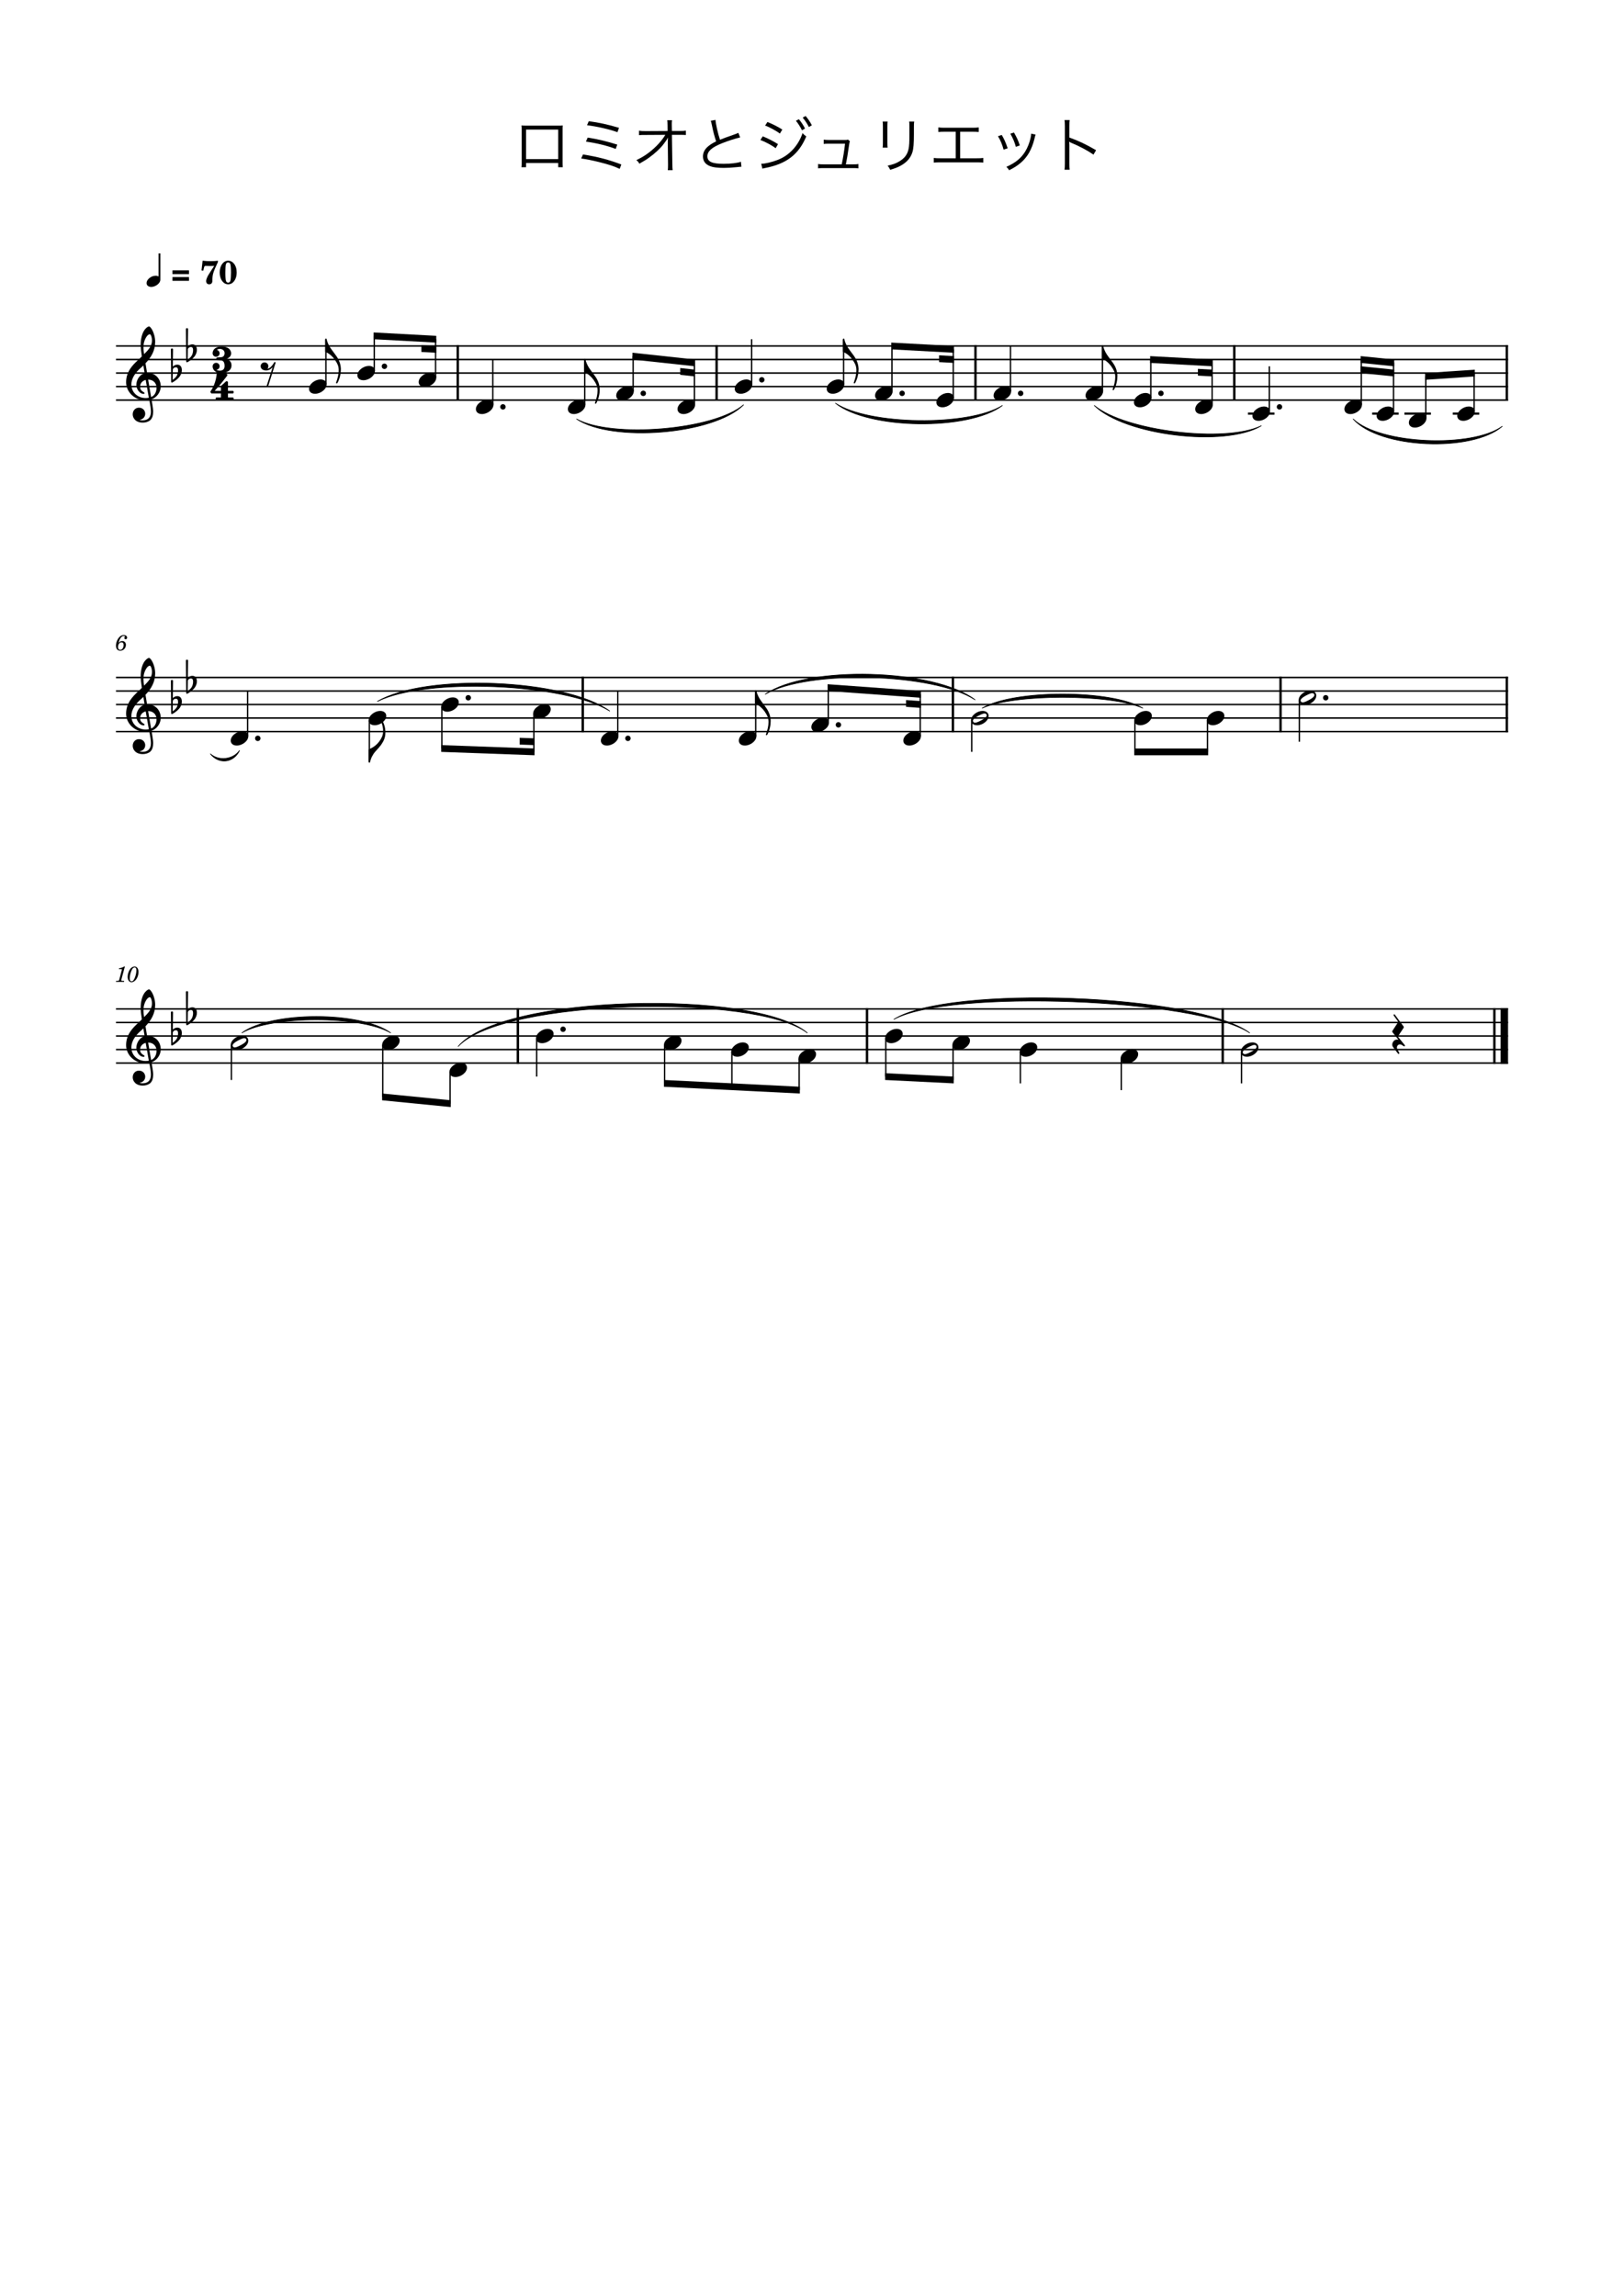 <?xml version="1.0" encoding="UTF-8" standalone="no"?>
<svg width="210.058mm" height="296.926mm" viewBox="0 0 2977.2 4208.4"
 xmlns="http://www.w3.org/2000/svg" xmlns:xlink="http://www.w3.org/1999/xlink" version="1.2" baseProfile="full">
<title>ロミオとジュリエット</title>
<desc>Generated by MuseScore Studio 4.5.2</desc>
<path class="" fill="#ffffff" fill-rule="evenodd" d="M0,0 L2977.2,0 L2977.2,4208.4 L0,4208.4 L0,0 "/>
<polyline class="StaffLines" fill="none" stroke="#000000" stroke-width="2.73" stroke-linejoin="bevel" points="212.598,634.198 2764.6,634.198" />
<polyline class="StaffLines" fill="none" stroke="#000000" stroke-width="2.73" stroke-linejoin="bevel" points="212.598,658.998 2764.6,658.998" />
<polyline class="StaffLines" fill="none" stroke="#000000" stroke-width="2.73" stroke-linejoin="bevel" points="212.598,683.798 2764.6,683.798" />
<polyline class="StaffLines" fill="none" stroke="#000000" stroke-width="2.73" stroke-linejoin="bevel" points="212.598,708.598 2764.6,708.598" />
<polyline class="StaffLines" fill="none" stroke="#000000" stroke-width="2.73" stroke-linejoin="bevel" points="212.598,733.398 2764.6,733.398" />
<polyline class="StaffLines" fill="none" stroke="#000000" stroke-width="2.73" stroke-linejoin="bevel" points="212.598,1241.8 2764.6,1241.8" />
<polyline class="StaffLines" fill="none" stroke="#000000" stroke-width="2.73" stroke-linejoin="bevel" points="212.598,1266.6 2764.6,1266.6" />
<polyline class="StaffLines" fill="none" stroke="#000000" stroke-width="2.73" stroke-linejoin="bevel" points="212.598,1291.4 2764.6,1291.4" />
<polyline class="StaffLines" fill="none" stroke="#000000" stroke-width="2.73" stroke-linejoin="bevel" points="212.598,1316.2 2764.6,1316.2" />
<polyline class="StaffLines" fill="none" stroke="#000000" stroke-width="2.73" stroke-linejoin="bevel" points="212.598,1341 2764.6,1341" />
<polyline class="StaffLines" fill="none" stroke="#000000" stroke-width="2.73" stroke-linejoin="bevel" points="212.598,1849.4 2764.6,1849.4" />
<polyline class="StaffLines" fill="none" stroke="#000000" stroke-width="2.73" stroke-linejoin="bevel" points="212.598,1874.2 2764.6,1874.2" />
<polyline class="StaffLines" fill="none" stroke="#000000" stroke-width="2.73" stroke-linejoin="bevel" points="212.598,1899 2764.6,1899" />
<polyline class="StaffLines" fill="none" stroke="#000000" stroke-width="2.73" stroke-linejoin="bevel" points="212.598,1923.8 2764.6,1923.8" />
<polyline class="StaffLines" fill="none" stroke="#000000" stroke-width="2.73" stroke-linejoin="bevel" points="212.598,1948.6 2764.6,1948.6" />
<path class="Text" d="M1023.36,298.735 L1023.36,306.545 L1031.72,306.545 C1031.5,304.235 1031.39,301.375 1031.39,298.075 L1031.39,238.565 C1031.39,234.055 1031.39,232.625 1031.72,229.985 C1029.19,230.315 1027.87,230.315 1023.14,230.315 L964.51,230.315 C960.22,230.315 958.13,230.205 955.93,229.985 C956.26,232.625 956.37,234.055 956.37,238.565 L956.37,298.295 C956.37,301.925 956.26,304.125 955.93,306.545 L964.4,306.545 L964.4,298.735 L1023.36,298.735 M1023.36,291.585 L964.4,291.585 L964.4,237.575 L1023.36,237.575 L1023.36,291.585 M1076.16,229.545 C1094.42,231.745 1117.52,237.025 1131.93,242.305 L1134.79,234.275 C1114.44,228.225 1097.61,224.595 1079.35,222.175 L1076.16,229.545 M1074.18,259.575 C1093.87,262.325 1113.23,267.055 1128.74,272.995 L1131.6,265.075 C1112.02,258.915 1095.85,255.065 1077.37,252.205 L1074.18,259.575 M1065.49,290.485 C1076.49,292.135 1085.4,293.895 1098.71,297.195 C1116.64,301.705 1125.66,304.675 1136,309.515 L1139.08,301.485 C1115.76,292.685 1096.62,287.625 1068.79,283.115 L1065.49,290.485 M1224.22,259.685 L1224.22,260.345 L1224.66,300.825 C1224.66,301.485 1224.66,302.035 1224.66,303.245 C1224.66,307.535 1224.55,308.745 1224.22,311.935 L1233.13,311.935 C1232.8,308.965 1232.58,305.445 1232.58,300.715 L1231.81,247.145 L1246.55,247.145 C1247.1,247.145 1247.76,247.145 1248.2,247.145 C1252.71,247.145 1255.02,247.255 1257.33,247.475 L1257.33,239.445 C1253.81,239.995 1252.49,240.105 1246.33,240.105 L1231.81,240.105 L1231.59,229.105 L1231.59,226.465 C1231.59,224.595 1231.7,222.835 1232.03,220.415 L1223.23,220.415 C1223.67,223.605 1223.67,223.605 1223.78,229.325 L1223.89,240.105 L1183.85,240.325 C1177.36,240.325 1175.38,240.215 1171.42,239.555 L1171.42,247.805 C1175.16,247.365 1176.7,247.365 1183.63,247.365 L1219.71,247.145 C1216.08,253.415 1210.03,261.005 1203.87,267.165 C1192.32,278.715 1179.89,287.515 1166.58,293.455 C1169.44,295.765 1170.32,296.865 1172.08,300.055 C1180.99,294.995 1185.28,292.355 1190.23,288.725 C1200.9,281.025 1210.58,272.005 1216.3,264.415 C1221.47,257.595 1222.46,256.165 1224.55,252.095 C1224.33,256.825 1224.22,258.475 1224.22,259.245 L1224.22,259.685 "/>
<path class="Text" d="M1302.98,221.405 C1303.64,223.165 1303.86,223.715 1304.85,228.335 C1307.71,242.415 1309.8,250.115 1312.88,259.135 C1306.06,262.545 1302.65,264.635 1298.47,268.045 C1291.98,273.325 1288.68,279.705 1288.68,286.745 C1288.68,295.435 1293.3,301.485 1302.32,304.785 C1307.6,306.765 1315.85,307.755 1326.74,307.755 C1334.44,307.755 1339.72,307.425 1351.05,306.325 C1357.1,305.665 1357.1,305.665 1359.19,305.665 L1358.31,296.535 C1351.82,298.845 1339.5,300.275 1326.85,300.275 C1305.29,300.275 1296.82,296.425 1296.82,286.415 C1296.82,277.285 1304.96,270.025 1323.77,262.545 C1333.45,258.585 1349.18,253.525 1356.88,251.875 L1353.58,243.515 C1351.38,244.615 1350.39,244.945 1346.54,246.375 C1329.49,252.315 1326.41,253.525 1319.92,256.165 C1316.18,245.165 1312.11,227.125 1311.67,219.755 L1302.98,221.405 "/>
<path class="Text" d="M1402.64,230.205 C1408.91,232.075 1423.54,239.995 1429.7,244.835 L1434.21,237.465 C1425.63,232.075 1416.94,227.675 1406.93,223.605 L1402.64,230.205 M1393.95,256.605 C1402.86,259.795 1415.51,266.615 1422,271.675 L1426.29,264.195 C1417.6,258.695 1407.92,253.745 1398.35,249.895 L1393.95,256.605 M1397.69,309.185 C1399.34,308.635 1399.56,308.635 1401.98,308.085 C1441.58,300.605 1464.24,283.335 1478.1,250.005 C1475.24,248.025 1473.92,246.925 1471.28,244.065 C1463.36,267.385 1446.31,285.535 1425.08,293.345 C1414.74,297.305 1402.42,300.165 1396.15,300.165 C1395.93,300.165 1395.71,300.165 1395.49,300.165 L1397.69,309.185 M1459.07,221.405 C1462.26,224.925 1467.54,233.065 1470.29,238.895 L1475.79,235.595 C1472.49,229.105 1469.41,224.485 1464.57,218.545 L1459.07,221.405 M1471.5,215.575 C1475.79,220.525 1480.41,227.675 1482.83,232.845 L1488.33,229.655 C1484.7,222.725 1481.95,218.655 1476.89,212.605 L1471.5,215.575 M1550.69,301.265 C1553,289.715 1553.88,284.215 1556.41,266.725 C1557.18,261.225 1557.29,260.895 1558.17,259.025 L1554.54,255.835 C1553,256.495 1552.01,256.605 1549.37,256.605 L1519.89,256.605 C1515.6,256.605 1512.74,256.385 1510.1,255.945 L1510.1,263.865 C1512.96,263.425 1513.51,263.425 1519.78,263.425 L1549.15,263.425 C1548.16,273.325 1545.63,289.495 1543.1,301.265 L1509.66,301.265 C1504.49,301.265 1502.73,301.155 1499.76,300.605 L1499.76,308.635 C1502.4,308.195 1505.04,308.085 1509.77,308.085 L1563.67,308.085 C1568.18,308.085 1571.04,308.195 1573.68,308.635 L1573.68,300.605 C1570.82,301.155 1568.95,301.265 1563.78,301.265 L1550.69,301.265 M1618.12,222.835 C1618.45,225.475 1618.56,227.345 1618.56,232.075 L1618.56,261.445 C1618.56,265.845 1618.45,268.155 1618.12,270.685 L1627.25,270.685 C1626.92,268.045 1626.81,266.835 1626.81,261.555 L1626.81,231.965 C1626.81,226.905 1626.92,225.475 1627.25,222.835 L1618.12,222.835 M1666.74,222.835 C1667.07,225.255 1667.18,226.795 1667.18,232.515 L1667.18,244.945 C1667.18,261.665 1666.85,266.725 1665.64,272.995 C1663.55,283.225 1658.27,290.265 1648.04,296.205 C1642.32,299.615 1637.04,301.485 1627.14,303.685 C1629.89,306.985 1630.55,308.085 1631.76,311.275 C1641.11,308.525 1646.39,306.435 1651.78,303.355 C1662.56,297.305 1669.49,289.275 1672.68,278.935 C1674.66,272.555 1675.43,262.875 1675.43,245.385 L1675.43,232.405 C1675.43,227.125 1675.54,225.365 1675.98,222.835 L1666.74,222.835 M1760.24,241.425 L1781.47,241.425 C1787.41,241.425 1790.49,241.535 1794.23,241.975 L1794.23,233.505 C1790.38,234.055 1787.74,234.165 1781.36,234.165 L1733.07,234.165 C1726.69,234.165 1724.05,234.055 1720.2,233.505 L1720.2,241.975 C1723.94,241.535 1727.02,241.425 1732.96,241.425 L1752.1,241.425 L1752.1,290.155 L1724.6,290.155 C1718.11,290.155 1715.8,290.045 1711.84,289.495 L1711.84,298.075 C1715.58,297.635 1718.77,297.525 1724.49,297.525 L1789.83,297.525 C1795.66,297.525 1798.85,297.635 1802.59,298.075 L1802.59,289.495 C1798.63,290.045 1796.32,290.155 1789.72,290.155 L1760.24,290.155 L1760.24,241.425 M1829.53,249.675 C1834.15,257.265 1837.23,264.635 1839.87,274.315 L1847.35,271.785 C1843.28,260.125 1840.86,254.955 1836.46,247.365 L1829.53,249.675 M1852.19,245.055 C1856.92,253.305 1860.33,261.335 1862.31,269.145 L1869.57,266.615 C1866.71,257.815 1864.73,253.415 1858.9,242.965 L1852.19,245.055 M1890.36,244.945 C1890.36,245.275 1890.36,245.275 1890.36,245.605 L1890.36,246.045 C1890.36,247.365 1889.92,249.895 1889.15,253.525 C1887.17,261.995 1883.98,270.245 1879.8,277.175 C1872.21,289.825 1861.87,298.295 1844.93,305.885 C1847.46,308.195 1848.34,309.295 1849.99,312.045 C1867.04,303.795 1878.59,293.675 1886.4,280.255 C1890.36,273.435 1894.32,263.315 1896.08,255.615 C1897.84,248.465 1897.84,248.465 1898.5,246.705 L1890.36,244.945 M1960.98,311.165 C1960.54,308.085 1960.43,305.665 1960.43,299.505 L1960.43,266.395 C1960.43,263.645 1960.32,262.105 1959.99,259.905 L1960.21,259.795 C1961.2,260.565 1961.97,261.005 1963.62,261.665 C1979.13,268.045 1994.31,276.185 2004.65,283.445 L2009.38,275.305 C1990.13,264.195 1977.37,258.145 1960.43,252.095 L1960.43,231.525 C1960.43,225.255 1960.54,222.945 1960.98,220.085 L1951.52,220.085 C1951.96,222.835 1952.18,225.475 1952.18,231.305 L1952.18,299.615 C1952.18,305.555 1951.96,308.195 1951.52,311.165 L1960.98,311.165 "/>
<path class="MeasureNumber" d="M228.958,1771.48 L227.798,1771.48 C225.598,1773.12 221.358,1774.52 218.478,1774.52 L217.998,1776.28 L220.758,1776.28 C223.198,1776.28 223.478,1776.36 223.478,1777.08 C223.478,1777.44 223.478,1777.44 223.078,1778.88 L218.798,1794.88 C218.278,1796.88 218.238,1797 217.878,1797.36 C217.478,1797.76 216.638,1797.88 214.518,1797.92 L212.798,1797.92 L212.598,1799.8 L227.398,1799.8 L227.638,1797.92 L225.478,1797.92 C222.878,1797.92 222.318,1797.72 222.318,1796.84 C222.318,1796.56 222.478,1795.64 222.678,1794.88 L228.958,1771.48 M246.873,1771.64 C238.273,1771.64 233.993,1783.48 233.993,1790.52 C233.993,1796.32 236.873,1800.4 240.953,1800.4 C247.793,1800.4 253.913,1791.52 253.913,1781.6 C253.913,1775.64 251.073,1771.64 246.873,1771.64 M246.833,1773.24 C248.913,1773.24 250.033,1775.08 250.033,1778.52 C250.033,1782.44 249.033,1787.52 247.393,1791.64 C245.473,1796.64 243.553,1798.8 241.153,1798.8 C238.993,1798.8 237.793,1796.88 237.793,1793.48 C237.793,1788.28 239.633,1781.32 242.193,1776.68 C243.433,1774.44 245.033,1773.24 246.833,1773.24"/>
<path class="MeasureNumber" d="M217.481,1178.8 C218.161,1175.28 218.961,1173.08 220.481,1170.4 C222.281,1167.24 224.441,1165.64 226.841,1165.64 C228.081,1165.64 228.841,1166.12 228.841,1166.88 C228.841,1167.16 228.761,1167.32 228.481,1167.84 C228.121,1168.52 227.961,1169 227.961,1169.6 C227.961,1170.88 228.921,1171.76 230.281,1171.76 C231.921,1171.76 233.041,1170.56 233.041,1168.76 C233.041,1166.04 230.481,1164.04 226.921,1164.04 C218.001,1164.04 212.601,1175.68 212.601,1183.36 C212.601,1189.24 215.521,1192.8 220.401,1192.8 C226.401,1192.8 230.841,1187.84 230.841,1181.96 C230.841,1177.88 228.081,1175.04 224.081,1175.04 C221.281,1175.04 219.121,1176.24 217.481,1178.8 M222.801,1177.36 C225.281,1177.36 226.641,1179.08 226.641,1182.2 C226.641,1187.28 223.961,1191.16 220.401,1191.16 C217.841,1191.16 216.321,1189.28 216.321,1186.08 C216.321,1181.08 219.081,1177.36 222.801,1177.36"/>
<path class="SlurSegment" stroke="#000000" stroke-width="1.24" stroke-linecap="round" stroke-linejoin="round" fill-rule="evenodd" d="M1402.93,1272.5 C1480.79,1219.14 1711.58,1225.27 1787.58,1282.72 C1711.45,1233.21 1480.66,1227.08 1402.93,1272.5"/>
<path class="SlurSegment" stroke="#000000" stroke-width="1.24" stroke-linecap="round" stroke-linejoin="round" fill-rule="evenodd" d="M1531.66,739.102 C1592.3,779.529 1775.87,782.058 1837.6,743.318 C1775.76,789.993 1592.19,787.464 1531.66,739.102"/>
<path class="SlurSegment" stroke="#000000" stroke-width="1.24" stroke-linecap="round" stroke-linejoin="round" fill-rule="evenodd" d="M212.598,1241.8 "/>
<path class="SlurSegment" stroke="#000000" stroke-width="1.24" stroke-linecap="round" stroke-linejoin="round" fill-rule="evenodd" d="M691.973,1285.69 C780.147,1233.71 1036.18,1244.1 1117.67,1303.3 C1035.72,1252.02 779.685,1241.64 691.973,1285.69"/>
<path class="SlurSegment" stroke="#000000" stroke-width="1.24" stroke-linecap="round" stroke-linejoin="round" fill-rule="evenodd" d="M1057.13,768.118 C1121.06,803.621 1308.07,788.826 1363.07,742.078 C1308.81,796.727 1121.81,811.522 1057.13,768.118"/>
<path class="SlurSegment" stroke="#000000" stroke-width="1.24" stroke-linecap="round" stroke-linejoin="round" fill-rule="evenodd" d="M2006.19,743.318 C2062.58,790.213 2246.14,812.533 2312.13,780.518 C2245.19,820.411 2061.62,798.091 2006.19,743.318"/>
<path class="SlurSegment" stroke="#000000" stroke-width="1.24" stroke-linecap="round" stroke-linejoin="round" fill-rule="evenodd" d="M2480.72,768.118 C2529.85,814.862 2698.88,821.471 2753.94,781.51 C2698.49,829.398 2529.46,822.789 2480.72,768.118"/>
<path class="SlurSegment" stroke="#000000" stroke-width="1.24" stroke-linecap="round" stroke-linejoin="round" fill-rule="evenodd" d="M839.943,1918.09 C921.295,1822.27 1385.71,1813.17 1479.95,1893.29 C1386.02,1821.1 921.603,1830.2 839.943,1918.09"/>
<path class="SlurSegment" stroke="#000000" stroke-width="1.24" stroke-linecap="round" stroke-linejoin="round" fill-rule="evenodd" d="M1638.76,1868.49 C1739.15,1804.68 2195.66,1822.04 2290.91,1893.29 C2195.36,1829.97 1738.85,1812.61 1638.76,1868.49"/>
<path class="SlurSegment" stroke="#000000" stroke-width="1.24" stroke-linecap="round" stroke-linejoin="round" fill-rule="evenodd" d="M385.78,1381.92 C400.862,1395.45 427.518,1392.35 439.092,1375.72 C428.225,1398.43 401.568,1401.53 385.78,1381.92"/>
<path class="TieSegment" stroke="#000000" stroke-width="1.24" stroke-linecap="round" stroke-linejoin="round" fill-rule="evenodd" d="M1800.68,1298 C1859.53,1263.64 2036.09,1263.64 2094.95,1298 C2036.09,1271.58 1859.53,1271.58 1800.68,1298"/>
<path class="TieSegment" stroke="#000000" stroke-width="1.24" stroke-linecap="round" stroke-linejoin="round" fill-rule="evenodd" d="M443.514,1893.2 C498.025,1853.39 661.556,1853.39 716.067,1893.2 C661.556,1861.33 498.025,1861.33 443.514,1893.2"/>
<polyline class="BarLine" fill="none" stroke="#000000" stroke-width="4.46" stroke-linejoin="bevel" points="2241.57,1848.03 2241.57,1949.96" />
<polyline class="BarLine" fill="none" stroke="#000000" stroke-width="4.46" stroke-linejoin="bevel" points="1313.73,632.834 1313.73,734.762" />
<polyline class="BarLine" fill="none" stroke="#000000" stroke-width="4.46" stroke-linejoin="bevel" points="2347.58,1240.43 2347.58,1342.36" />
<polyline class="BarLine" fill="none" stroke="#000000" stroke-width="4.46" stroke-linejoin="bevel" points="839.202,632.834 839.202,734.762" />
<polyline class="BarLine" fill="none" stroke="#000000" stroke-width="4.46" stroke-linejoin="bevel" points="1788.26,632.834 1788.26,734.762" />
<polyline class="BarLine" fill="none" stroke="#000000" stroke-width="4.46" stroke-linejoin="bevel" points="1589.41,1848.03 1589.41,1949.96" />
<polyline class="BarLine" fill="none" stroke="#000000" stroke-width="4.46" stroke-linejoin="bevel" points="1746.91,1240.43 1746.91,1342.36" />
<polyline class="BarLine" fill="none" stroke="#000000" stroke-width="4.46" stroke-linejoin="bevel" points="2762.37,632.834 2762.37,734.762" />
<polyline class="BarLine" fill="none" stroke="#000000" stroke-width="4.46" stroke-linejoin="bevel" points="1068.33,1240.43 1068.33,1342.36" />
<polyline class="BarLine" fill="none" stroke="#000000" stroke-width="4.46" stroke-linejoin="bevel" points="2739.55,1848.03 2739.55,1949.96" />
<polyline class="BarLine" fill="none" stroke="#000000" stroke-width="13.64" stroke-linejoin="bevel" points="2757.78,1848.03 2757.78,1949.96" />
<polyline class="BarLine" fill="none" stroke="#000000" stroke-width="4.46" stroke-linejoin="bevel" points="2762.37,1240.43 2762.37,1342.36" />
<polyline class="BarLine" fill="none" stroke="#000000" stroke-width="4.46" stroke-linejoin="bevel" points="949.402,1848.03 949.402,1949.96" />
<polyline class="BarLine" fill="none" stroke="#000000" stroke-width="4.46" stroke-linejoin="bevel" points="2262.79,632.834 2262.79,734.762" />
<polyline class="LedgerLine" fill="none" stroke="#000000" stroke-width="3.97" stroke-linejoin="bevel" points="2663.29,758.198 2711.89,758.198" />
<polyline class="LedgerLine" fill="none" stroke="#000000" stroke-width="3.97" stroke-linejoin="bevel" points="2574.63,758.198 2623.23,758.198" />
<polyline class="LedgerLine" fill="none" stroke="#000000" stroke-width="3.97" stroke-linejoin="bevel" points="2515.53,758.198 2564.12,758.198" />
<polyline class="LedgerLine" fill="none" stroke="#000000" stroke-width="3.97" stroke-linejoin="bevel" points="2287.83,758.198 2336.43,758.198" />
<polyline class="Stem" fill="none" stroke="#000000" stroke-width="2.48" stroke-linejoin="bevel" points="2554.7,754.23 2554.7,665.074" />
<polyline class="Stem" fill="none" stroke="#000000" stroke-width="2.48" stroke-linejoin="bevel" points="677.101,1320.36 677.101,1396.7" />
<polyline class="Stem" fill="none" stroke="#000000" stroke-width="2.48" stroke-linejoin="bevel" points="1160.67,717.03 1160.67,652.932" />
<polyline class="Stem" fill="none" stroke="#000000" stroke-width="2.48" stroke-linejoin="bevel" points="2021.06,717.03 2021.06,634.397" />
<polyline class="Stem" fill="none" stroke="#000000" stroke-width="2.48" stroke-linejoin="bevel" points="424.22,1915.56 424.22,1979.6" />
<polyline class="Stem" fill="none" stroke="#000000" stroke-width="2.48" stroke-linejoin="bevel" points="2109.72,729.43 2109.72,659.065" />
<polyline class="Stem" fill="none" stroke="#000000" stroke-width="2.48" stroke-linejoin="bevel" points="825.071,1965.16 825.071,2022.88" />
<polyline class="Stem" fill="none" stroke="#000000" stroke-width="2.48" stroke-linejoin="bevel" points="453.964,1349.43 453.964,1266.6" />
<polyline class="Stem" fill="none" stroke="#000000" stroke-width="2.48" stroke-linejoin="bevel" points="1623.88,1903.16 1623.88,1973.46" />
<polyline class="Stem" fill="none" stroke="#000000" stroke-width="2.48" stroke-linejoin="bevel" points="2222.11,741.83 2222.11,665.131" />
<polyline class="Stem" fill="none" stroke="#000000" stroke-width="2.48" stroke-linejoin="bevel" points="2276.04,1927.96 2276.04,1985.8" />
<polyline class="Stem" fill="none" stroke="#000000" stroke-width="2.48" stroke-linejoin="bevel" points="1341.74,1927.96 1341.74,1992" />
<polyline class="Stem" fill="none" stroke="#000000" stroke-width="2.48" stroke-linejoin="bevel" points="1852.47,717.03 1852.47,634.198" />
<polyline class="Stem" fill="none" stroke="#000000" stroke-width="2.48" stroke-linejoin="bevel" points="597.479,704.63 597.479,621.997" />
<polyline class="Stem" fill="none" stroke="#000000" stroke-width="2.48" stroke-linejoin="bevel" points="2327,754.23 2327,671.398" />
<polyline class="Stem" fill="none" stroke="#000000" stroke-width="2.48" stroke-linejoin="bevel" points="1747.59,729.43 1747.59,640.331" />
<polyline class="Stem" fill="none" stroke="#000000" stroke-width="2.48" stroke-linejoin="bevel" points="686.139,679.83 686.139,615.665" />
<polyline class="Stem" fill="none" stroke="#000000" stroke-width="2.48" stroke-linejoin="bevel" points="798.53,692.23 798.53,621.731" />
<polyline class="Stem" fill="none" stroke="#000000" stroke-width="2.48" stroke-linejoin="bevel" points="2495.59,741.83 2495.59,659.123" />
<polyline class="Stem" fill="none" stroke="#000000" stroke-width="2.48" stroke-linejoin="bevel" points="701.732,1915.56 701.732,2010.72" />
<polyline class="Stem" fill="none" stroke="#000000" stroke-width="2.48" stroke-linejoin="bevel" points="1870.56,1927.96 1870.56,1985.8" />
<polyline class="Stem" fill="none" stroke="#000000" stroke-width="2.48" stroke-linejoin="bevel" points="2382.06,1283.16 2382.06,1359.6" />
<polyline class="Stem" fill="none" stroke="#000000" stroke-width="2.48" stroke-linejoin="bevel" points="903.419,741.83 903.419,658.998" />
<polyline class="Stem" fill="none" stroke="#000000" stroke-width="2.48" stroke-linejoin="bevel" points="2213.6,1320.36 2213.6,1378.2" />
<polyline class="Stem" fill="none" stroke="#000000" stroke-width="2.48" stroke-linejoin="bevel" points="2613.8,766.63 2613.8,689.914" />
<polyline class="Stem" fill="none" stroke="#000000" stroke-width="2.48" stroke-linejoin="bevel" points="1635.19,717.03 1635.19,634.265" />
<polyline class="Stem" fill="none" stroke="#000000" stroke-width="2.48" stroke-linejoin="bevel" points="1747.22,1915.56 1747.22,1979.54" />
<polyline class="Stem" fill="none" stroke="#000000" stroke-width="2.48" stroke-linejoin="bevel" points="2080.61,1320.36 2080.61,1378.2" />
<polyline class="Stem" fill="none" stroke="#000000" stroke-width="2.48" stroke-linejoin="bevel" points="2702.46,754.23 2702.46,683.883" />
<polyline class="Stem" fill="none" stroke="#000000" stroke-width="2.48" stroke-linejoin="bevel" points="1781.38,1320.36 1781.38,1378.2" />
<polyline class="Stem" fill="none" stroke="#000000" stroke-width="2.48" stroke-linejoin="bevel" points="1072.01,741.83 1072.01,659.197" />
<polyline class="Stem" fill="none" stroke="#000000" stroke-width="2.48" stroke-linejoin="bevel" points="1546.53,704.63 1546.53,621.997" />
<polyline class="Stem" fill="none" stroke="#000000" stroke-width="2.48" stroke-linejoin="bevel" points="810.091,1295.56 810.091,1372.04" />
<polyline class="Stem" fill="none" stroke="#000000" stroke-width="2.48" stroke-linejoin="bevel" points="1687.01,1349.43 1687.01,1272.71" />
<polyline class="Stem" fill="none" stroke="#000000" stroke-width="2.48" stroke-linejoin="bevel" points="983.874,1903.16 983.874,1973.4" />
<polyline class="Stem" fill="none" stroke="#000000" stroke-width="2.48" stroke-linejoin="bevel" points="1377.95,704.63 1377.95,621.798" />
<polyline class="Stem" fill="none" stroke="#000000" stroke-width="2.48" stroke-linejoin="bevel" points="1518.42,1324.63 1518.42,1260.49" />
<polyline class="Stem" fill="none" stroke="#000000" stroke-width="2.48" stroke-linejoin="bevel" points="1273.06,741.83 1273.06,665.065" />
<polyline class="Stem" fill="none" stroke="#000000" stroke-width="2.48" stroke-linejoin="bevel" points="2055.57,1940.36 2055.57,1998.2" />
<polyline class="Stem" fill="none" stroke="#000000" stroke-width="2.48" stroke-linejoin="bevel" points="1385.43,1349.43 1385.43,1266.8" />
<polyline class="Stem" fill="none" stroke="#000000" stroke-width="2.48" stroke-linejoin="bevel" points="1465.08,1940.36 1465.08,1998.14" />
<polyline class="Stem" fill="none" stroke="#000000" stroke-width="2.48" stroke-linejoin="bevel" points="1132.55,1349.43 1132.55,1266.6" />
<polyline class="Stem" fill="none" stroke="#000000" stroke-width="2.48" stroke-linejoin="bevel" points="1218.4,1915.56 1218.4,1985.86" />
<polyline class="Stem" fill="none" stroke="#000000" stroke-width="2.48" stroke-linejoin="bevel" points="978.678,1307.96 978.678,1378.15" />
<path class="Hook" transform="matrix(0.992,0,0,0.992,675.861,1396.8)" d="M0,-0.1 C0,0.6 0.6,1.2 1.3,1.2 C1.8,1.2 2.4,0.8 2.5,0.4 C2.5,0.3 3.4,-3.2 3.5,-3.5 C3.6,-3.9 4.5,-7.7 8.1,-13.6 C12,-20.1 18,-24.8 23,-31.8 C27.9,-38.8 30.9,-45.4 30.9,-54.2 C30.9,-63.3 28.8,-70.9 23.5,-80.6 C23.2,-81.3 22.6,-81.7 22,-81.7 C21.8,-81.7 21.6,-81.7 21.5,-81.6 C21,-81.4 20.8,-81 20.8,-80.4 C20.8,-80.1 20.9,-79.6 21.1,-79.2 C25.1,-69.9 26.7,-64.6 26.7,-57.4 C26.7,-49.1 23.8,-44.8 22,-41.7 C15.5,-30.6 5,-25.2 0.8,-23.8 C0.1,-23.5 0,-23 0,-22.7 L0,-0.1 "/>
<path class="Hook" transform="matrix(0.992,0,0,0.992,1384.19,1266.6)" d="M0,22.7 C0,23 0.1,23.5 0.8,23.8 C5.1,25.2 13.7,30.6 20.2,41.7 C22,44.8 24.9,49.1 24.9,57.4 C24.9,64.6 23,72 20.4,79.2 C20.2,79.8 20,80.3 20.1,80.7 C20.1,81.1 20.2,81.4 20.6,81.6 C20.8,81.7 21,81.7 21.1,81.7 C21.8,81.7 22.3,81.3 22.7,80.6 C27.4,72.3 29,61.7 28.9,55.4 C28.9,54.9 28.9,54.6 28.9,54.2 C28.4,41.3 21,31.8 21,31.8 C21.3,31.8 11.8,19.5 9.1,15.3 C5.4,9.6 3.7,3.9 3.5,3.5 C3.4,3.2 2.5,-0.4 2.5,-0.4 C2.4,-0.8 1.9,-1.2 1.3,-1.2 C0.6,-1.2 0,-0.6 0,0.1 L0,22.7 "/>
<path class="Hook" transform="matrix(0.992,0,0,0.992,1545.29,621.798)" d="M0,22.7 C0,23 0.1,23.5 0.8,23.8 C5.1,25.2 13.7,30.6 20.2,41.7 C22,44.8 24.9,49.1 24.9,57.4 C24.9,64.6 23,72 20.4,79.2 C20.2,79.8 20,80.3 20.1,80.7 C20.1,81.1 20.2,81.4 20.6,81.6 C20.8,81.7 21,81.7 21.1,81.7 C21.8,81.7 22.3,81.3 22.7,80.6 C27.4,72.3 29,61.7 28.9,55.4 C28.9,54.9 28.9,54.6 28.9,54.2 C28.4,41.3 21,31.8 21,31.8 C21.3,31.8 11.8,19.5 9.1,15.3 C5.4,9.6 3.7,3.9 3.5,3.5 C3.4,3.2 2.5,-0.4 2.5,-0.4 C2.4,-0.8 1.9,-1.2 1.3,-1.2 C0.6,-1.2 0,-0.6 0,0.1 L0,22.7 "/>
<path class="Hook" transform="matrix(0.992,0,0,0.992,1070.77,658.998)" d="M0,22.7 C0,23 0.1,23.5 0.8,23.8 C5.1,25.2 13.7,30.6 20.2,41.7 C22,44.8 24.9,49.1 24.9,57.4 C24.9,64.6 23,72 20.4,79.2 C20.2,79.8 20,80.3 20.1,80.7 C20.1,81.1 20.2,81.4 20.6,81.6 C20.8,81.7 21,81.7 21.1,81.7 C21.8,81.7 22.3,81.3 22.7,80.6 C27.4,72.3 29,61.7 28.9,55.4 C28.9,54.9 28.9,54.6 28.9,54.2 C28.4,41.3 21,31.8 21,31.8 C21.3,31.8 11.8,19.5 9.1,15.3 C5.4,9.6 3.7,3.9 3.5,3.5 C3.4,3.2 2.5,-0.4 2.5,-0.4 C2.4,-0.8 1.9,-1.2 1.3,-1.2 C0.6,-1.2 0,-0.6 0,0.1 L0,22.7 "/>
<path class="Hook" transform="matrix(0.992,0,0,0.992,596.239,621.798)" d="M0,22.7 C0,23 0.1,23.5 0.8,23.8 C5.1,25.2 13.7,30.6 20.2,41.7 C22,44.8 24.9,49.1 24.9,57.4 C24.9,64.6 23,72 20.4,79.2 C20.2,79.8 20,80.3 20.1,80.7 C20.1,81.1 20.2,81.4 20.6,81.6 C20.8,81.7 21,81.7 21.1,81.7 C21.8,81.7 22.3,81.3 22.7,80.6 C27.4,72.3 29,61.7 28.9,55.4 C28.9,54.9 28.9,54.6 28.9,54.2 C28.4,41.3 21,31.8 21,31.8 C21.3,31.8 11.8,19.5 9.1,15.3 C5.4,9.6 3.7,3.9 3.5,3.5 C3.4,3.2 2.5,-0.4 2.5,-0.4 C2.4,-0.8 1.9,-1.2 1.3,-1.2 C0.6,-1.2 0,-0.6 0,0.1 L0,22.7 "/>
<path class="Hook" transform="matrix(0.992,0,0,0.992,2019.82,634.198)" d="M0,22.7 C0,23 0.1,23.5 0.8,23.8 C5.1,25.2 13.7,30.6 20.2,41.7 C22,44.8 24.9,49.1 24.9,57.4 C24.9,64.6 23,72 20.4,79.2 C20.2,79.8 20,80.3 20.1,80.7 C20.1,81.1 20.2,81.4 20.6,81.6 C20.8,81.7 21,81.7 21.1,81.7 C21.8,81.7 22.3,81.3 22.7,80.6 C27.4,72.3 29,61.7 28.9,55.4 C28.9,54.9 28.9,54.6 28.9,54.2 C28.4,41.3 21,31.8 21,31.8 C21.3,31.8 11.8,19.5 9.1,15.3 C5.4,9.6 3.7,3.9 3.5,3.5 C3.4,3.2 2.5,-0.4 2.5,-0.4 C2.4,-0.8 1.9,-1.2 1.3,-1.2 C0.6,-1.2 0,-0.6 0,0.1 L0,22.7 "/>
<path class="Note" transform="matrix(0.992,0,0,0.992,808.851,1291.4)" d="M0,4.2 C0,8.5 3.1,13.3 11.2,13.3 C21.6,13.3 32.5,4.8 32.5,-4 C32.5,-9.9 27.5,-13.2 21.3,-13.2 C11.6,-13.2 0,-5 0,4.2"/>
<path class="Note" transform="matrix(0.992,0,0,0.992,700.492,1911.4)" d="M0,4.2 C0,8.5 3.1,13.3 11.2,13.3 C21.6,13.3 32.5,4.8 32.5,-4 C32.5,-9.9 27.5,-13.2 21.3,-13.2 C11.6,-13.2 0,-5 0,4.2"/>
<path class="Note" transform="matrix(0.992,0,0,0.992,1129.68,720.998)" d="M0,4.2 C0,8.5 3.1,13.3 11.2,13.3 C21.6,13.3 32.5,4.8 32.5,-4 C32.5,-9.9 27.5,-13.2 21.3,-13.2 C11.6,-13.2 0,-5 0,4.2"/>
<path class="Note" transform="matrix(0.992,0,0,0.992,1217.16,1911.4)" d="M0,4.2 C0,8.5 3.1,13.3 11.2,13.3 C21.6,13.3 32.5,4.8 32.5,-4 C32.5,-9.9 27.5,-13.2 21.3,-13.2 C11.6,-13.2 0,-5 0,4.2"/>
<path class="Note" transform="matrix(0.992,0,0,0.992,675.861,1316.2)" d="M0,4.2 C0,8.5 3.1,13.3 11.2,13.3 C21.6,13.3 32.5,4.8 32.5,-4 C32.5,-9.9 27.5,-13.2 21.3,-13.2 C11.6,-13.2 0,-5 0,4.2"/>
<path class="Note" transform="matrix(0.992,0,0,0.992,1101.56,1353.4)" d="M0,4.2 C0,8.5 3.1,13.3 11.2,13.3 C21.6,13.3 32.5,4.8 32.5,-4 C32.5,-9.9 27.5,-13.2 21.3,-13.2 C11.6,-13.2 0,-5 0,4.2"/>
<path class="Note" transform="matrix(0.992,0,0,0.992,1340.5,1923.8)" d="M0,4.2 C0,8.5 3.1,13.3 11.2,13.3 C21.6,13.3 32.5,4.8 32.5,-4 C32.5,-9.9 27.5,-13.2 21.3,-13.2 C11.6,-13.2 0,-5 0,4.2"/>
<path class="Note" transform="matrix(0.992,0,0,0.992,422.98,1353.4)" d="M0,4.2 C0,8.5 3.1,13.3 11.2,13.3 C21.6,13.3 32.5,4.8 32.5,-4 C32.5,-9.9 27.5,-13.2 21.3,-13.2 C11.6,-13.2 0,-5 0,4.2"/>
<path class="Note" transform="matrix(0.992,0,0,0.992,2054.33,1936.2)" d="M0,4.2 C0,8.5 3.1,13.3 11.2,13.3 C21.6,13.3 32.5,4.8 32.5,-4 C32.5,-9.9 27.5,-13.2 21.3,-13.2 C11.6,-13.2 0,-5 0,4.2"/>
<path class="Note" transform="matrix(0.992,0,0,0.992,1354.44,1353.4)" d="M0,4.2 C0,8.5 3.1,13.3 11.2,13.3 C21.6,13.3 32.5,4.8 32.5,-4 C32.5,-9.9 27.5,-13.2 21.3,-13.2 C11.6,-13.2 0,-5 0,4.2"/>
<path class="Note" transform="matrix(0.992,0,0,0.992,1242.07,745.798)" d="M0,4.2 C0,8.5 3.1,13.3 11.2,13.3 C21.6,13.3 32.5,4.8 32.5,-4 C32.5,-9.9 27.5,-13.2 21.3,-13.2 C11.6,-13.2 0,-5 0,4.2"/>
<path class="Note" transform="matrix(0.992,0,0,0.992,1487.43,1328.6)" d="M0,4.2 C0,8.5 3.1,13.3 11.2,13.3 C21.6,13.3 32.5,4.8 32.5,-4 C32.5,-9.9 27.5,-13.2 21.3,-13.2 C11.6,-13.2 0,-5 0,4.2"/>
<path class="Note" transform="matrix(0.992,0,0,0.992,982.634,1899)" d="M0,4.2 C0,8.5 3.1,13.3 11.2,13.3 C21.6,13.3 32.5,4.8 32.5,-4 C32.5,-9.9 27.5,-13.2 21.3,-13.2 C11.6,-13.2 0,-5 0,4.2"/>
<path class="Note" transform="matrix(0.992,0,0,0.992,1346.96,708.598)" d="M0,4.2 C0,8.5 3.1,13.3 11.2,13.3 C21.6,13.3 32.5,4.8 32.5,-4 C32.5,-9.9 27.5,-13.2 21.3,-13.2 C11.6,-13.2 0,-5 0,4.2"/>
<path class="Note" transform="matrix(0.992,0,0,0.992,1869.32,1923.8)" d="M0,4.2 C0,8.5 3.1,13.3 11.2,13.3 C21.6,13.3 32.5,4.8 32.5,-4 C32.5,-9.9 27.5,-13.2 21.3,-13.2 C11.6,-13.2 0,-5 0,4.2"/>
<path class="Note" transform="matrix(0.992,0,0,0.992,1656.02,1353.4)" d="M0,4.2 C0,8.5 3.1,13.3 11.2,13.3 C21.6,13.3 32.5,4.8 32.5,-4 C32.5,-9.9 27.5,-13.2 21.3,-13.2 C11.6,-13.2 0,-5 0,4.2"/>
<path class="Note" transform="matrix(0.992,0,0,0.992,1041.02,745.798)" d="M0,4.2 C0,8.5 3.1,13.3 11.2,13.3 C21.6,13.3 32.5,4.8 32.5,-4 C32.5,-9.9 27.5,-13.2 21.3,-13.2 C11.6,-13.2 0,-5 0,4.2"/>
<path class="Note" transform="matrix(0.992,0,0,0.992,2671.48,758.198)" d="M0,4.2 C0,8.5 3.1,13.3 11.2,13.3 C21.6,13.3 32.5,4.8 32.5,-4 C32.5,-9.9 27.5,-13.2 21.3,-13.2 C11.6,-13.2 0,-5 0,4.2"/>
<path class="Note" transform="matrix(0.992,0,0,0.992,1515.55,708.598)" d="M0,4.2 C0,8.5 3.1,13.3 11.2,13.3 C21.6,13.3 32.5,4.8 32.5,-4 C32.5,-9.9 27.5,-13.2 21.3,-13.2 C11.6,-13.2 0,-5 0,4.2"/>
<path class="Note" transform="matrix(0.992,0,0,0.992,1780.14,1316.2)" d="M21.3,-13.2 C11.6,-13.2 0,-5.1 0,4.2 C0,8.5 3.1,13.3 11.2,13.3 C21.6,13.3 32.5,4.8 32.5,-4 C32.5,-9.9 27.5,-13.2 21.3,-13.2 M18.6,4.4 C18.3,4.6 11,8.6 7.5,8.6 C4.2,8.6 3.5,5.9 3.5,5 C3.5,0.8 13.5,-4.1 13.9,-4.3 C14.3,-4.5 21.4,-8.5 25,-8.5 C27.4,-8.5 29,-7.1 29,-4.9 C29,-0.6 18.9,4.2 18.6,4.4"/>
<path class="Note" transform="matrix(0.992,0,0,0.992,1463.84,1936.2)" d="M0,4.2 C0,8.5 3.1,13.3 11.2,13.3 C21.6,13.3 32.5,4.8 32.5,-4 C32.5,-9.9 27.5,-13.2 21.3,-13.2 C11.6,-13.2 0,-5 0,4.2"/>
<path class="Note" transform="matrix(0.992,0,0,0.992,2079.37,1316.2)" d="M0,4.2 C0,8.5 3.1,13.3 11.2,13.3 C21.6,13.3 32.5,4.8 32.5,-4 C32.5,-9.9 27.5,-13.2 21.3,-13.2 C11.6,-13.2 0,-5 0,4.2"/>
<path class="Note" transform="matrix(0.992,0,0,0.992,2582.82,770.598)" d="M0,4.2 C0,8.5 3.1,13.3 11.2,13.3 C21.6,13.3 32.5,4.8 32.5,-4 C32.5,-9.9 27.5,-13.2 21.3,-13.2 C11.6,-13.2 0,-5 0,4.2"/>
<path class="Note" transform="matrix(0.992,0,0,0.992,2523.71,758.198)" d="M0,4.2 C0,8.5 3.1,13.3 11.2,13.3 C21.6,13.3 32.5,4.8 32.5,-4 C32.5,-9.9 27.5,-13.2 21.3,-13.2 C11.6,-13.2 0,-5 0,4.2"/>
<path class="Note" transform="matrix(0.992,0,0,0.992,2212.36,1316.2)" d="M0,4.2 C0,8.5 3.1,13.3 11.2,13.3 C21.6,13.3 32.5,4.8 32.5,-4 C32.5,-9.9 27.5,-13.2 21.3,-13.2 C11.6,-13.2 0,-5 0,4.2"/>
<path class="Note" transform="matrix(0.992,0,0,0.992,872.434,745.798)" d="M0,4.2 C0,8.5 3.1,13.3 11.2,13.3 C21.6,13.3 32.5,4.8 32.5,-4 C32.5,-9.9 27.5,-13.2 21.3,-13.2 C11.6,-13.2 0,-5 0,4.2"/>
<path class="Note" transform="matrix(0.992,0,0,0.992,1604.21,720.998)" d="M0,4.2 C0,8.5 3.1,13.3 11.2,13.3 C21.6,13.3 32.5,4.8 32.5,-4 C32.5,-9.9 27.5,-13.2 21.3,-13.2 C11.6,-13.2 0,-5 0,4.2"/>
<path class="Note" transform="matrix(0.992,0,0,0.992,767.546,696.198)" d="M0,4.2 C0,8.5 3.1,13.3 11.2,13.3 C21.6,13.3 32.5,4.8 32.5,-4 C32.5,-9.9 27.5,-13.2 21.3,-13.2 C11.6,-13.2 0,-5 0,4.2"/>
<path class="Note" transform="matrix(0.992,0,0,0.992,2464.6,745.798)" d="M0,4.2 C0,8.5 3.1,13.3 11.2,13.3 C21.6,13.3 32.5,4.8 32.5,-4 C32.5,-9.9 27.5,-13.2 21.3,-13.2 C11.6,-13.2 0,-5 0,4.2"/>
<path class="Note" transform="matrix(0.992,0,0,0.992,2380.82,1279)" d="M21.3,-13.2 C11.6,-13.2 0,-5.1 0,4.2 C0,8.5 3.1,13.3 11.2,13.3 C21.6,13.3 32.5,4.8 32.5,-4 C32.5,-9.9 27.5,-13.2 21.3,-13.2 M18.6,4.4 C18.3,4.6 11,8.6 7.5,8.6 C4.2,8.6 3.5,5.9 3.5,5 C3.5,0.8 13.5,-4.1 13.9,-4.3 C14.3,-4.5 21.4,-8.5 25,-8.5 C27.4,-8.5 29,-7.1 29,-4.9 C29,-0.6 18.9,4.2 18.6,4.4"/>
<path class="Note" transform="matrix(0.992,0,0,0.992,1745.98,1911.4)" d="M0,4.2 C0,8.5 3.1,13.3 11.2,13.3 C21.6,13.3 32.5,4.8 32.5,-4 C32.5,-9.9 27.5,-13.2 21.3,-13.2 C11.6,-13.2 0,-5 0,4.2"/>
<path class="Note" transform="matrix(0.992,0,0,0.992,655.154,683.798)" d="M0,4.2 C0,8.5 3.1,13.3 11.2,13.3 C21.6,13.3 32.5,4.8 32.5,-4 C32.5,-9.9 27.5,-13.2 21.3,-13.2 C11.6,-13.2 0,-5 0,4.2"/>
<path class="Note" transform="matrix(0.992,0,0,0.992,2296.02,758.198)" d="M0,4.2 C0,8.5 3.1,13.3 11.2,13.3 C21.6,13.3 32.5,4.8 32.5,-4 C32.5,-9.9 27.5,-13.2 21.3,-13.2 C11.6,-13.2 0,-5 0,4.2"/>
<path class="Note" transform="matrix(0.992,0,0,0.992,566.494,708.598)" d="M0,4.2 C0,8.5 3.1,13.3 11.2,13.3 C21.6,13.3 32.5,4.8 32.5,-4 C32.5,-9.9 27.5,-13.2 21.3,-13.2 C11.6,-13.2 0,-5 0,4.2"/>
<path class="Note" transform="matrix(0.992,0,0,0.992,1716.6,733.398)" d="M0,4.2 C0,8.5 3.1,13.3 11.2,13.3 C21.6,13.3 32.5,4.8 32.5,-4 C32.5,-9.9 27.5,-13.2 21.3,-13.2 C11.6,-13.2 0,-5 0,4.2"/>
<path class="Note" transform="matrix(0.992,0,0,0.992,1821.49,720.998)" d="M0,4.2 C0,8.5 3.1,13.3 11.2,13.3 C21.6,13.3 32.5,4.8 32.5,-4 C32.5,-9.9 27.5,-13.2 21.3,-13.2 C11.6,-13.2 0,-5 0,4.2"/>
<path class="Note" transform="matrix(0.992,0,0,0.992,2191.13,745.798)" d="M0,4.2 C0,8.5 3.1,13.3 11.2,13.3 C21.6,13.3 32.5,4.8 32.5,-4 C32.5,-9.9 27.5,-13.2 21.3,-13.2 C11.6,-13.2 0,-5 0,4.2"/>
<path class="Note" transform="matrix(0.992,0,0,0.992,2274.8,1923.8)" d="M21.3,-13.2 C11.6,-13.2 0,-5.1 0,4.2 C0,8.5 3.1,13.3 11.2,13.3 C21.6,13.3 32.5,4.8 32.5,-4 C32.5,-9.9 27.5,-13.2 21.3,-13.2 M18.6,4.4 C18.3,4.6 11,8.6 7.5,8.6 C4.2,8.6 3.5,5.9 3.5,5 C3.5,0.8 13.5,-4.1 13.9,-4.3 C14.3,-4.5 21.4,-8.5 25,-8.5 C27.4,-8.5 29,-7.1 29,-4.9 C29,-0.6 18.9,4.2 18.6,4.4"/>
<path class="Note" transform="matrix(0.992,0,0,0.992,1622.64,1899)" d="M0,4.2 C0,8.5 3.1,13.3 11.2,13.3 C21.6,13.3 32.5,4.8 32.5,-4 C32.5,-9.9 27.5,-13.2 21.3,-13.2 C11.6,-13.2 0,-5 0,4.2"/>
<path class="Note" transform="matrix(0.992,0,0,0.992,823.831,1961)" d="M0,4.2 C0,8.5 3.1,13.3 11.2,13.3 C21.6,13.3 32.5,4.8 32.5,-4 C32.5,-9.9 27.5,-13.2 21.3,-13.2 C11.6,-13.2 0,-5 0,4.2"/>
<path class="Note" transform="matrix(0.992,0,0,0.992,2078.74,733.398)" d="M0,4.2 C0,8.5 3.1,13.3 11.2,13.3 C21.6,13.3 32.5,4.8 32.5,-4 C32.5,-9.9 27.5,-13.2 21.3,-13.2 C11.6,-13.2 0,-5 0,4.2"/>
<path class="Note" transform="matrix(0.992,0,0,0.992,1990.08,720.998)" d="M0,4.2 C0,8.5 3.1,13.3 11.2,13.3 C21.6,13.3 32.5,4.8 32.5,-4 C32.5,-9.9 27.5,-13.2 21.3,-13.2 C11.6,-13.2 0,-5 0,4.2"/>
<path class="Note" transform="matrix(0.992,0,0,0.992,422.98,1911.4)" d="M21.3,-13.2 C11.6,-13.2 0,-5.1 0,4.2 C0,8.5 3.1,13.3 11.2,13.3 C21.6,13.3 32.5,4.8 32.5,-4 C32.5,-9.9 27.5,-13.2 21.3,-13.2 M18.6,4.4 C18.3,4.6 11,8.6 7.5,8.6 C4.2,8.6 3.5,5.9 3.5,5 C3.5,0.8 13.5,-4.1 13.9,-4.3 C14.3,-4.5 21.4,-8.5 25,-8.5 C27.4,-8.5 29,-7.1 29,-4.9 C29,-0.6 18.9,4.2 18.6,4.4"/>
<path class="Note" transform="matrix(0.992,0,0,0.992,977.438,1303.8)" d="M0,4.2 C0,8.5 3.1,13.3 11.2,13.3 C21.6,13.3 32.5,4.8 32.5,-4 C32.5,-9.9 27.5,-13.2 21.3,-13.2 C11.6,-13.2 0,-5 0,4.2"/>
<path class="Clef" transform="matrix(0.992,0,0,0.992,231.198,1316.2)" d="M56.2,2.1 C56.2,9.2 53.3,16.5 46.2,19.4 C44.1,7.4 41.4,-8.5 40.7,-12.9 C49.7,-12.9 56.2,-6.8 56.2,2.1 M42,20.6 C40,21 38.1,21.2 36.2,21.2 C21.9,21.2 9.7,11.2 9.7,-3.9 C9.7,-16.1 18.3,-27 27.1,-34.6 C28.8,-36.1 30.4,-37.5 31.9,-39 C32.8,-33.6 33.5,-28.9 34.2,-24.8 C25.1,-22.1 18.9,-12.5 18.9,-3.1 C18.9,3.9 24.4,13.5 32.4,13.5 C33.2,13.5 34.1,13.1 34.1,12.2 C34.1,11.3 33.1,10.8 31.9,10 C28,7.6 25.8,5 25.8,0.1 C25.8,-6 30.3,-10.9 36.2,-12.3 L42,20.6 M33.2,-82.2 C34.1,-86.2 38.7,-96.7 43.9,-96.7 C45.4,-96.7 47.8,-91.8 47.8,-84.9 C47.8,-74.5 40.1,-66.7 33.2,-59.9 C32.6,-63.9 32.1,-67.8 32.1,-72 C32.1,-75.7 32.4,-79.1 33.2,-82.2 M12.2,51.3 C12.2,57.9 17.3,66.6 30.8,66.6 C35.5,66.6 39.6,65.4 43.2,63.2 C48.6,59.4 50,52.8 50,46.5 C50,42.6 49.4,38.1 48.4,32.4 C48.1,30.4 47.5,27.4 46.9,23.5 C56.7,20.3 64,10.1 64,-0.2 C64,-15.3 53.3,-25.5 38.7,-25.5 C37.7,-31.5 36.7,-37.4 35.8,-43 C46.4,-54.1 53.7,-66.6 53.7,-82.5 C53.7,-91.6 50.9,-99 49.3,-102.6 C46.9,-107.7 44,-111.2 42.2,-111.2 C41.5,-111.2 38.4,-110 35.1,-106.1 C28.7,-98.5 26.9,-85.7 26.9,-77.3 C26.9,-71.9 27.4,-67 29.1,-55.8 C29,-55.7 23.8,-50.4 21.7,-48.7 C12.6,-40.2 0,-28.1 0,-8.1 C0,10.6 16.3,25.3 34.9,25.3 C37.8,25.3 40.5,25 42.8,24.6 C44.7,34.2 45.8,41.2 45.8,46.5 C45.8,56.9 40.5,62.4 30.4,62.4 C28,62.4 25.9,61.9 25.7,61.9 C25.6,61.8 25.4,61.7 25.4,61.6 C25.4,61.4 25.6,61.3 25.9,61.2 C30.6,60.5 35.3,56.5 35.3,50.1 C35.3,44.7 31.2,39 23.7,39 C16.7,39 12.2,44.7 12.2,51.3"/>
<path class="Clef" transform="matrix(0.992,0,0,0.992,231.198,1923.8)" d="M56.2,2.1 C56.2,9.2 53.3,16.5 46.2,19.4 C44.1,7.4 41.4,-8.5 40.7,-12.9 C49.7,-12.9 56.2,-6.8 56.2,2.1 M42,20.6 C40,21 38.1,21.2 36.2,21.2 C21.9,21.2 9.7,11.2 9.7,-3.9 C9.7,-16.1 18.3,-27 27.1,-34.6 C28.8,-36.1 30.4,-37.5 31.9,-39 C32.8,-33.6 33.5,-28.9 34.2,-24.8 C25.1,-22.1 18.9,-12.5 18.9,-3.1 C18.9,3.9 24.4,13.5 32.4,13.5 C33.2,13.5 34.1,13.1 34.1,12.2 C34.1,11.3 33.1,10.8 31.9,10 C28,7.6 25.8,5 25.8,0.1 C25.8,-6 30.3,-10.9 36.2,-12.3 L42,20.6 M33.2,-82.2 C34.1,-86.2 38.7,-96.7 43.9,-96.7 C45.4,-96.7 47.8,-91.8 47.8,-84.9 C47.8,-74.5 40.1,-66.7 33.2,-59.9 C32.6,-63.9 32.1,-67.8 32.1,-72 C32.1,-75.7 32.4,-79.1 33.2,-82.2 M12.2,51.3 C12.2,57.9 17.3,66.6 30.8,66.6 C35.5,66.6 39.6,65.4 43.2,63.2 C48.6,59.4 50,52.8 50,46.5 C50,42.6 49.4,38.1 48.4,32.4 C48.1,30.4 47.5,27.4 46.9,23.5 C56.7,20.3 64,10.1 64,-0.2 C64,-15.3 53.3,-25.5 38.7,-25.5 C37.7,-31.5 36.7,-37.4 35.8,-43 C46.4,-54.1 53.7,-66.6 53.7,-82.5 C53.7,-91.6 50.9,-99 49.3,-102.6 C46.9,-107.7 44,-111.2 42.2,-111.2 C41.5,-111.2 38.4,-110 35.1,-106.1 C28.7,-98.5 26.9,-85.7 26.9,-77.3 C26.9,-71.9 27.4,-67 29.1,-55.8 C29,-55.7 23.8,-50.4 21.7,-48.7 C12.6,-40.2 0,-28.1 0,-8.1 C0,10.6 16.3,25.3 34.9,25.3 C37.8,25.3 40.5,25 42.8,24.6 C44.7,34.2 45.8,41.2 45.8,46.5 C45.8,56.9 40.5,62.4 30.4,62.4 C28,62.4 25.9,61.9 25.7,61.9 C25.6,61.8 25.4,61.7 25.4,61.6 C25.4,61.4 25.6,61.3 25.9,61.2 C30.6,60.5 35.3,56.5 35.3,50.1 C35.3,44.7 31.2,39 23.7,39 C16.7,39 12.2,44.7 12.2,51.3"/>
<path class="Clef" transform="matrix(0.992,0,0,0.992,231.198,708.598)" d="M56.2,2.1 C56.2,9.2 53.3,16.5 46.2,19.4 C44.1,7.4 41.4,-8.5 40.7,-12.9 C49.7,-12.9 56.2,-6.8 56.2,2.1 M42,20.6 C40,21 38.1,21.2 36.2,21.2 C21.9,21.2 9.7,11.2 9.7,-3.9 C9.7,-16.1 18.3,-27 27.1,-34.6 C28.8,-36.1 30.4,-37.5 31.9,-39 C32.8,-33.6 33.5,-28.9 34.2,-24.8 C25.1,-22.1 18.9,-12.5 18.9,-3.1 C18.9,3.9 24.4,13.5 32.4,13.5 C33.2,13.5 34.1,13.1 34.1,12.2 C34.1,11.3 33.1,10.8 31.9,10 C28,7.6 25.8,5 25.8,0.1 C25.8,-6 30.3,-10.9 36.2,-12.3 L42,20.6 M33.2,-82.2 C34.1,-86.2 38.7,-96.7 43.9,-96.7 C45.4,-96.7 47.8,-91.8 47.8,-84.9 C47.8,-74.5 40.1,-66.7 33.2,-59.9 C32.6,-63.9 32.1,-67.8 32.1,-72 C32.1,-75.7 32.4,-79.1 33.2,-82.2 M12.2,51.3 C12.2,57.9 17.3,66.6 30.8,66.6 C35.5,66.6 39.6,65.4 43.2,63.2 C48.6,59.4 50,52.8 50,46.5 C50,42.6 49.4,38.1 48.4,32.4 C48.1,30.4 47.5,27.4 46.9,23.5 C56.7,20.3 64,10.1 64,-0.2 C64,-15.3 53.3,-25.5 38.7,-25.5 C37.7,-31.5 36.7,-37.4 35.8,-43 C46.4,-54.1 53.7,-66.6 53.7,-82.5 C53.7,-91.6 50.9,-99 49.3,-102.6 C46.9,-107.7 44,-111.2 42.2,-111.2 C41.5,-111.2 38.4,-110 35.1,-106.1 C28.7,-98.5 26.9,-85.7 26.9,-77.3 C26.9,-71.9 27.4,-67 29.1,-55.8 C29,-55.7 23.8,-50.4 21.7,-48.7 C12.6,-40.2 0,-28.1 0,-8.1 C0,10.6 16.3,25.3 34.9,25.3 C37.8,25.3 40.5,25 42.8,24.6 C44.7,34.2 45.8,41.2 45.8,46.5 C45.8,56.9 40.5,62.4 30.4,62.4 C28,62.4 25.9,61.9 25.7,61.9 C25.6,61.8 25.4,61.7 25.4,61.6 C25.4,61.4 25.6,61.3 25.9,61.2 C30.6,60.5 35.3,56.5 35.3,50.1 C35.3,44.7 31.2,39 23.7,39 C16.7,39 12.2,44.7 12.2,51.3"/>
<path class="KeySig" transform="matrix(0.992,0,0,0.992,313.271,1899)" d="M20.1,-7.9 C19.5,-11.8 17.1,-15.5 12,-15.5 C7,-15.5 4.1,-12.4 3.6,-11.8 L4,-43.9 C4,-44.7 3.4,-45.3 2.6,-45.3 L1.4,-45.3 C0.6,-45.3 0,-44.7 0,-43.9 L0.5,16.2 C0.5,17 1.1,17.6 1.9,17.6 C2.1,17.6 2.5,17.5 2.7,17.4 C3.1,17.2 9.6,14 15,7.9 C18.8,3.6 20.3,-1.3 20.3,-5.4 C20.3,-6.3 20.2,-7.1 20.1,-7.9 M13.2,-4 C13.2,-2.5 12.8,2.1 10.3,5.9 C8.6,8.5 5.2,11.2 3.3,12.7 L3.6,-6.8 C3.8,-7.7 5.3,-10.6 9.3,-10.6 C12.9,-10.6 13.2,-7.2 13.2,-5.1 C13.2,-4.6 13.2,-4.3 13.2,-4"/>
<path class="KeySig" transform="matrix(0.992,0,0,0.992,340.845,1861.8)" d="M20.1,-7.9 C19.5,-11.8 17.1,-15.5 12,-15.5 C7,-15.5 4.1,-12.4 3.6,-11.8 L4,-43.9 C4,-44.7 3.4,-45.3 2.6,-45.3 L1.4,-45.3 C0.6,-45.3 0,-44.7 0,-43.9 L0.5,16.2 C0.5,17 1.1,17.6 1.9,17.6 C2.1,17.6 2.5,17.5 2.7,17.4 C3.1,17.2 9.6,14 15,7.9 C18.8,3.6 20.3,-1.3 20.3,-5.4 C20.3,-6.3 20.2,-7.1 20.1,-7.9 M13.2,-4 C13.2,-2.5 12.8,2.1 10.3,5.9 C8.6,8.5 5.2,11.2 3.3,12.7 L3.6,-6.8 C3.8,-7.7 5.3,-10.6 9.3,-10.6 C12.9,-10.6 13.2,-7.2 13.2,-5.1 C13.2,-4.6 13.2,-4.3 13.2,-4"/>
<path class="KeySig" transform="matrix(0.992,0,0,0.992,313.271,683.798)" d="M20.1,-7.9 C19.5,-11.8 17.1,-15.5 12,-15.5 C7,-15.5 4.1,-12.4 3.6,-11.8 L4,-43.9 C4,-44.7 3.4,-45.3 2.6,-45.3 L1.4,-45.3 C0.6,-45.3 0,-44.7 0,-43.9 L0.5,16.2 C0.5,17 1.1,17.6 1.9,17.6 C2.1,17.6 2.5,17.5 2.7,17.4 C3.1,17.2 9.6,14 15,7.9 C18.8,3.6 20.3,-1.3 20.3,-5.4 C20.3,-6.3 20.2,-7.1 20.1,-7.9 M13.2,-4 C13.2,-2.5 12.8,2.1 10.3,5.9 C8.6,8.5 5.2,11.2 3.3,12.7 L3.6,-6.8 C3.8,-7.7 5.3,-10.6 9.3,-10.6 C12.9,-10.6 13.2,-7.2 13.2,-5.1 C13.2,-4.6 13.2,-4.3 13.2,-4"/>
<path class="KeySig" transform="matrix(0.992,0,0,0.992,340.845,646.598)" d="M20.1,-7.9 C19.5,-11.8 17.1,-15.5 12,-15.5 C7,-15.5 4.1,-12.4 3.6,-11.8 L4,-43.9 C4,-44.7 3.4,-45.3 2.6,-45.3 L1.4,-45.3 C0.6,-45.3 0,-44.7 0,-43.9 L0.5,16.2 C0.5,17 1.1,17.6 1.9,17.6 C2.1,17.6 2.5,17.5 2.7,17.4 C3.1,17.2 9.6,14 15,7.9 C18.8,3.6 20.3,-1.3 20.3,-5.4 C20.3,-6.3 20.2,-7.1 20.1,-7.9 M13.2,-4 C13.2,-2.5 12.8,2.1 10.3,5.9 C8.6,8.5 5.2,11.2 3.3,12.7 L3.6,-6.8 C3.8,-7.7 5.3,-10.6 9.3,-10.6 C12.9,-10.6 13.2,-7.2 13.2,-5.1 C13.2,-4.6 13.2,-4.3 13.2,-4"/>
<path class="KeySig" transform="matrix(0.992,0,0,0.992,313.271,1291.4)" d="M20.1,-7.9 C19.5,-11.8 17.1,-15.5 12,-15.5 C7,-15.5 4.1,-12.4 3.6,-11.8 L4,-43.9 C4,-44.7 3.4,-45.3 2.6,-45.3 L1.4,-45.3 C0.6,-45.3 0,-44.7 0,-43.9 L0.5,16.2 C0.5,17 1.1,17.6 1.9,17.6 C2.1,17.6 2.5,17.5 2.7,17.4 C3.1,17.2 9.6,14 15,7.9 C18.8,3.6 20.3,-1.3 20.3,-5.4 C20.3,-6.3 20.2,-7.1 20.1,-7.9 M13.2,-4 C13.2,-2.5 12.8,2.1 10.3,5.9 C8.6,8.5 5.2,11.2 3.3,12.7 L3.6,-6.8 C3.8,-7.7 5.3,-10.6 9.3,-10.6 C12.9,-10.6 13.2,-7.2 13.2,-5.1 C13.2,-4.6 13.2,-4.3 13.2,-4"/>
<path class="KeySig" transform="matrix(0.992,0,0,0.992,340.845,1254.2)" d="M20.1,-7.9 C19.5,-11.8 17.1,-15.5 12,-15.5 C7,-15.5 4.1,-12.4 3.6,-11.8 L4,-43.9 C4,-44.7 3.4,-45.3 2.6,-45.3 L1.4,-45.3 C0.6,-45.3 0,-44.7 0,-43.9 L0.5,16.2 C0.5,17 1.1,17.6 1.9,17.6 C2.1,17.6 2.5,17.5 2.7,17.4 C3.1,17.2 9.6,14 15,7.9 C18.8,3.6 20.3,-1.3 20.3,-5.4 C20.3,-6.3 20.2,-7.1 20.1,-7.9 M13.2,-4 C13.2,-2.5 12.8,2.1 10.3,5.9 C8.6,8.5 5.2,11.2 3.3,12.7 L3.6,-6.8 C3.8,-7.7 5.3,-10.6 9.3,-10.6 C12.9,-10.6 13.2,-7.2 13.2,-5.1 C13.2,-4.6 13.2,-4.3 13.2,-4"/>
<path class="TimeSig" transform="matrix(0.992,0,0,0.992,388.306,659.494)" d="M27.2,-1.6 C35.2,-4.7 35.7,-9.9 35.7,-11.7 C35.7,-11.9 35.7,-12.1 35.7,-12.2 C35.7,-13.1 35.4,-24.4 18.2,-24.4 C1,-24.4 1.5,-12.2 1.5,-12.2 L1.6,-12.2 L1.5,-12 C1.5,-8.4 4.4,-5.6 8,-5.6 C11.6,-5.6 14.4,-8.4 14.4,-12 C14.4,-14.9 12.2,-17.7 9.4,-18.3 C9.5,-18.4 9.6,-18.5 9.7,-18.6 C11.1,-19.6 13,-20.1 14.9,-20.1 C19.1,-20.1 23.6,-17.6 23.6,-12.2 C23.6,-5.9 18.9,-5 17.7,-4.8 C16.5,-4.6 10.9,-4.2 9.7,-4.2 C8.5,-4.2 8.4,-2.8 8.4,-2.8 L8.4,-0.8 C8.4,-0.8 8.6,0.3 9.7,0.4 C11.4,0.5 13.7,0.5 16.9,1 C21.3,1.6 23.6,4.6 23.6,11.6 C23.6,18.3 19.1,20.1 14.9,20.1 C12.1,20.1 9.5,19.3 8.4,18.5 C11.7,18.3 14.4,15.4 14.4,12.1 C14.4,8.5 11.6,5.6 8,5.6 C4.4,5.6 1.5,8.5 1.5,12.1 C1.5,12.1 1.5,12.3 1.5,12.5 C1.5,13.8 1.8,17.4 5.4,20.7 C9.3,24.3 14.2,24.4 16.4,24.4 C26,24.4 36.4,21.1 36.4,10.2 C36.4,2.9 31.4,-0.2 27,-1.6 L27.2,-1.6 "/>
<path class="TimeSig" transform="matrix(0.992,0,0,0.992,384.4,708.598)" d="M20.8,12.7 L20.8,20.1 L12.5,20.1 C11.8,20.1 11.1,20.7 11.1,21.5 L11.1,23.4 C11.1,24.2 11.8,24.8 12.5,24.8 L42.8,24.8 C43.6,24.8 44.2,24.2 44.2,23.4 L44.2,21.5 C44.2,20.7 43.6,20.1 42.8,20.1 L33.8,20.1 L33.8,12.7 L42.8,12.7 C43.6,12.7 44.2,12 44.2,11.2 L44.2,9.3 C44.2,8.6 43.6,7.9 42.8,7.9 L33.8,7.9 L33.8,-8 C33.8,-8.6 33.5,-9.1 33.1,-9.3 L31.9,-9.9 C31.7,-10 31.6,-10 31.4,-10 C31.3,-10 31.3,-10 31.2,-10 C30.9,-10 30.5,-9.9 30.3,-9.7 L21.2,-1.4 C20.9,-1.1 20.8,-0.7 20.8,-0.3 L20.8,7.9 L9.2,7.9 C9.2,7.9 20.4,-4.1 32.2,-19.9 C32.6,-20.4 32.7,-20.9 32.7,-21.3 C32.7,-21.8 32.5,-22.2 32.4,-22.3 L30.2,-24.5 C29.9,-24.7 29.6,-24.9 29.2,-24.9 C28.6,-24.9 15.1,-24.9 14.3,-24.9 C13.6,-24.9 13.1,-24.3 13,-23.7 C13,-23.7 12.5,-16.3 9.9,-8.2 C7.3,-0.1 4.3,4.9 1.7,8.6 C1.7,8.6 1.4,9.1 1.4,9.7 C1.4,9.9 1.4,10.1 1.5,10.3 C1.8,11 2.5,12.1 2.5,12.1 C2.5,12.1 2.7,12.7 3.6,12.7 L20.8,12.7 "/>
<path class="Rest" transform="matrix(0.992,0,0,0.992,2552.31,1899)" d="M23,16.6 C22.9,16.5 22.7,16.3 22.4,15.9 L10.9,1.7 C10.8,1.6 10.7,1.3 10.7,1.1 C10.7,0.8 10.8,0.4 10.9,0.2 L21.1,-15.2 C21.2,-15.4 21.3,-15.7 21.3,-15.9 L21.3,-16.8 C21.3,-17.1 21.2,-17.4 21,-17.6 L4.8,-39.5 C4.8,-39.5 4.4,-40.1 3.8,-40.1 C3.5,-40.1 3.3,-40 3,-39.8 C2.6,-39.5 2.5,-39.1 2.5,-38.8 C2.5,-38.2 2.8,-37.7 2.8,-37.7 L10.4,-27.3 C10.6,-27 10.7,-26.6 10.7,-26.1 C10.7,-25.7 10.6,-25.2 10.4,-24.9 L0.3,-9.5 C0.2,-9.3 0.1,-8.9 0.1,-8.7 L0.1,-7.8 C0.1,-7.5 0.2,-7.2 0.4,-7 L11.6,6.9 C11.2,6.8 10.3,6.6 9.1,6.6 C7.4,6.6 5.2,7 3.4,8.6 C1.2,10.6 0,13.4 0,15.9 C0,17.3 0.3,18.7 1.1,19.8 C3.2,23 10.7,32.5 10.7,32.5 C10.7,32.5 11.2,33.1 11.9,33.1 C12.1,33.1 12.3,33.1 12.5,32.9 C13,32.5 13.2,32.1 13.2,31.7 C13.2,31.3 13,31 12.9,30.8 C12.6,30.3 9.4,24.5 9.4,24.5 C9.4,24.5 8.7,23.1 8.7,21.3 C8.7,20 9.1,18.4 10.4,17.1 C11.6,15.9 13,15.5 14.3,15.5 C15.6,15.5 16.7,15.9 17.5,16.4 L21.4,18.9 C21.4,18.9 21.8,19.1 22.2,19.1 C22.6,19.1 22.9,19 23.2,18.6 C23.4,18.2 23.5,18 23.5,17.7 C23.5,17.4 23.4,17.2 23.2,16.9 L23,16.6 "/>
<path class="Rest" transform="matrix(0.992,0,0,0.992,477.834,683.798)" d="M26.7,-20.3 C26.6,-20.3 26.4,-20.4 26.3,-20.4 C25.7,-20.4 25.2,-20.1 25,-19.6 C24.6,-19 21.5,-13.1 17,-9.8 C15.7,-8.8 14.1,-8.1 12.5,-7.8 C13.6,-9.1 14.3,-10.7 14.3,-12.6 C14.3,-16.5 11.1,-19.7 7.2,-19.7 C3.2,-19.7 0,-16.5 0,-12.6 C0,-9.5 1.9,-7 4.5,-5.9 C6,-5.2 8,-4.7 10,-4.7 C12.9,-4.7 16,-5.6 18.7,-7.6 C19.9,-8.5 21.1,-9.7 22.2,-10.9 L10.8,24.7 L13.5,25.5 L27.5,-18.6 C27.6,-18.7 27.6,-18.9 27.6,-19.1 C27.6,-19.6 27.3,-20 26.7,-20.3"/>
<path class="Beam" fill-rule="evenodd" d="M1633.95,627.989 L1748.83,634.189 L1748.83,646.607 L1633.95,640.407 L1633.95,627.989 "/>
<path class="Beam" fill-rule="evenodd" d="M1748.83,652.789 L1721.55,651.317 L1721.55,663.735 L1748.83,665.207 L1748.83,652.789 "/>
<path class="Beam" fill-rule="evenodd" d="M2079.37,1372 L2214.84,1372 L2214.84,1384.4 L2079.37,1384.4 L2079.37,1372 "/>
<path class="Beam" fill-rule="evenodd" d="M1517.18,1254.18 L1688.25,1266.58 L1688.25,1279.01 L1517.18,1266.61 L1517.18,1254.18 "/>
<path class="Beam" fill-rule="evenodd" d="M1688.25,1285.18 L1660.97,1283.2 L1660.97,1295.64 L1688.25,1297.61 L1688.25,1285.18 "/>
<path class="Beam" fill-rule="evenodd" d="M808.851,1365.79 L979.918,1371.99 L979.918,1384.4 L808.851,1378.2 L808.851,1365.79 "/>
<path class="Beam" fill-rule="evenodd" d="M979.918,1353.39 L952.638,1352.41 L952.638,1364.81 L979.918,1365.8 L979.918,1353.39 "/>
<path class="Beam" fill-rule="evenodd" d="M1217.16,1979.59 L1466.32,1991.99 L1466.32,2004.41 L1217.16,1992.01 L1217.16,1979.59 "/>
<path class="Beam" fill-rule="evenodd" d="M2612.56,683.784 L2703.7,677.584 L2703.7,690.013 L2612.56,696.213 L2612.56,683.784 "/>
<path class="Beam" fill-rule="evenodd" d="M2494.35,652.767 L2555.94,658.967 L2555.94,671.43 L2494.35,665.23 L2494.35,652.767 "/>
<path class="Beam" fill-rule="evenodd" d="M2494.35,671.367 L2555.94,677.567 L2555.94,690.03 L2494.35,683.83 L2494.35,671.367 "/>
<path class="Beam" fill-rule="evenodd" d="M684.899,609.389 L799.77,615.589 L799.77,628.007 L684.899,621.807 L684.899,609.389 "/>
<path class="Beam" fill-rule="evenodd" d="M799.77,634.189 L772.49,632.717 L772.49,645.135 L799.77,646.607 L799.77,634.189 "/>
<path class="Beam" fill-rule="evenodd" d="M2108.48,652.789 L2223.35,658.989 L2223.35,671.407 L2108.48,665.207 L2108.48,652.789 "/>
<path class="Beam" fill-rule="evenodd" d="M2223.35,677.589 L2196.07,676.117 L2196.07,688.535 L2223.35,690.007 L2223.35,677.589 "/>
<path class="Beam" fill-rule="evenodd" d="M700.492,2004.37 L826.311,2016.77 L826.311,2029.23 L700.492,2016.83 L700.492,2004.37 "/>
<path class="Beam" fill-rule="evenodd" d="M1622.64,1967.19 L1748.46,1973.39 L1748.46,1985.81 L1622.64,1979.61 L1622.64,1967.19 "/>
<path class="Beam" fill-rule="evenodd" d="M1159.43,646.562 L1274.3,658.962 L1274.3,671.434 L1159.43,659.034 L1159.43,646.562 "/>
<path class="Beam" fill-rule="evenodd" d="M1274.3,677.562 L1247.02,674.618 L1247.02,687.09 L1274.3,690.034 L1274.3,677.562 "/>
<path class="Tempo" d="M293.932,464.477 L290.665,464.477 L290.665,506.75 C289.576,506.057 288.19,505.661 286.606,505.463 C283.042,505.463 280.171,505.859 277.003,507.641 C273.043,509.72 268.687,514.076 268.687,518.927 C268.687,520.016 268.885,521.105 269.479,522.095 C270.766,524.57 273.835,525.956 277.3,525.956 C284.23,525.956 293.932,520.016 293.932,512.492 L293.932,464.477 "/>
<path class="Tempo" d="M316.184,502.433 L346.424,502.433 L346.424,495.533 L316.184,495.533 L316.184,502.433 M316.184,514.793 L346.424,514.793 L346.424,507.893 L316.184,507.893 L316.184,514.793 M399.462,477.833 C395.442,478.493 392.082,478.673 385.842,478.673 C380.142,478.673 377.922,478.553 371.442,477.833 L369.402,495.773 L372.702,496.133 L373.302,493.433 C374.442,488.153 374.862,487.373 377.022,487.373 C377.262,487.373 377.622,487.373 378.042,487.433 C379.722,487.493 383.442,487.613 384.882,487.613 C385.482,487.613 387.462,487.553 390.462,487.493 L392.802,487.433 L388.722,493.493 L385.722,498.173 C381.042,505.493 381.042,505.493 379.602,508.793 C378.402,511.433 377.922,513.413 377.922,515.273 C377.922,518.873 380.082,521.153 383.442,521.153 C387.222,521.153 389.382,518.813 389.382,514.553 C389.322,503.453 390.522,499.373 399.462,480.353 L399.462,477.833 M418.359,477.833 C409.359,477.833 402.759,487.013 402.759,499.493 C402.759,511.973 409.359,521.153 418.359,521.153 C427.179,521.153 433.899,511.973 433.899,499.793 C433.899,492.713 432.279,487.493 428.739,483.053 C425.919,479.633 422.379,477.833 418.359,477.833 M418.299,480.953 C420.099,480.953 421.539,482.033 422.199,483.953 C422.979,485.933 423.459,492.233 423.459,499.673 C423.459,505.853 422.979,512.333 422.439,514.373 C421.779,516.773 420.339,518.033 418.299,518.033 C416.439,518.033 415.059,517.013 414.339,515.033 C413.559,513.053 413.079,506.693 413.079,499.493 C413.079,493.193 413.559,486.653 414.099,484.613 C414.759,482.213 416.199,480.953 418.299,480.953"/>
<path class="NoteDot" transform="matrix(0.992,0,0,0.992,2123.36,720.998)" d="M0,0 C0,2.8 2.2,5 5,5 C7.8,5 10,2.8 10,0 C10,-2.8 7.8,-5 5,-5 C2.2,-5 0,-2.8 0,0"/>
<path class="NoteDot" transform="matrix(0.992,0,0,0.992,1648.83,720.998)" d="M0,0 C0,2.8 2.2,5 5,5 C7.8,5 10,2.8 10,0 C10,-2.8 7.8,-5 5,-5 C2.2,-5 0,-2.8 0,0"/>
<path class="NoteDot" transform="matrix(0.992,0,0,0.992,1391.59,696.198)" d="M0,0 C0,2.8 2.2,5 5,5 C7.8,5 10,2.8 10,0 C10,-2.8 7.8,-5 5,-5 C2.2,-5 0,-2.8 0,0"/>
<path class="NoteDot" transform="matrix(0.992,0,0,0.992,1866.11,720.998)" d="M0,0 C0,2.8 2.2,5 5,5 C7.8,5 10,2.8 10,0 C10,-2.8 7.8,-5 5,-5 C2.2,-5 0,-2.8 0,0"/>
<path class="NoteDot" transform="matrix(0.992,0,0,0.992,1174.31,720.998)" d="M0,0 C0,2.8 2.2,5 5,5 C7.8,5 10,2.8 10,0 C10,-2.8 7.8,-5 5,-5 C2.2,-5 0,-2.8 0,0"/>
<path class="NoteDot" transform="matrix(0.992,0,0,0.992,917.059,745.798)" d="M0,0 C0,2.8 2.2,5 5,5 C7.8,5 10,2.8 10,0 C10,-2.8 7.8,-5 5,-5 C2.2,-5 0,-2.8 0,0"/>
<path class="NoteDot" transform="matrix(0.992,0,0,0.992,2340.64,745.798)" d="M0,0 C0,2.8 2.2,5 5,5 C7.8,5 10,2.8 10,0 C10,-2.8 7.8,-5 5,-5 C2.2,-5 0,-2.8 0,0"/>
<path class="NoteDot" transform="matrix(0.992,0,0,0.992,699.779,671.398)" d="M0,0 C0,2.8 2.2,5 5,5 C7.8,5 10,2.8 10,0 C10,-2.8 7.8,-5 5,-5 C2.2,-5 0,-2.8 0,0"/>
<path class="NoteDot" transform="matrix(0.992,0,0,0.992,467.604,1353.4)" d="M0,0 C0,2.8 2.2,5 5,5 C7.8,5 10,2.8 10,0 C10,-2.8 7.8,-5 5,-5 C2.2,-5 0,-2.8 0,0"/>
<path class="NoteDot" transform="matrix(0.992,0,0,0.992,853.476,1279)" d="M0,0 C0,2.8 2.2,5 5,5 C7.8,5 10,2.8 10,0 C10,-2.8 7.8,-5 5,-5 C2.2,-5 0,-2.8 0,0"/>
<path class="NoteDot" transform="matrix(0.992,0,0,0.992,1146.19,1353.4)" d="M0,0 C0,2.8 2.2,5 5,5 C7.8,5 10,2.8 10,0 C10,-2.8 7.8,-5 5,-5 C2.2,-5 0,-2.8 0,0"/>
<path class="NoteDot" transform="matrix(0.992,0,0,0.992,1027.26,1886.6)" d="M0,0 C0,2.8 2.2,5 5,5 C7.8,5 10,2.8 10,0 C10,-2.8 7.8,-5 5,-5 C2.2,-5 0,-2.8 0,0"/>
<path class="NoteDot" transform="matrix(0.992,0,0,0.992,1532.06,1328.6)" d="M0,0 C0,2.8 2.2,5 5,5 C7.8,5 10,2.8 10,0 C10,-2.8 7.8,-5 5,-5 C2.2,-5 0,-2.8 0,0"/>
<path class="NoteDot" transform="matrix(0.992,0,0,0.992,2425.44,1279)" d="M0,0 C0,2.8 2.2,5 5,5 C7.8,5 10,2.8 10,0 C10,-2.8 7.8,-5 5,-5 C2.2,-5 0,-2.8 0,0"/>
</svg>
